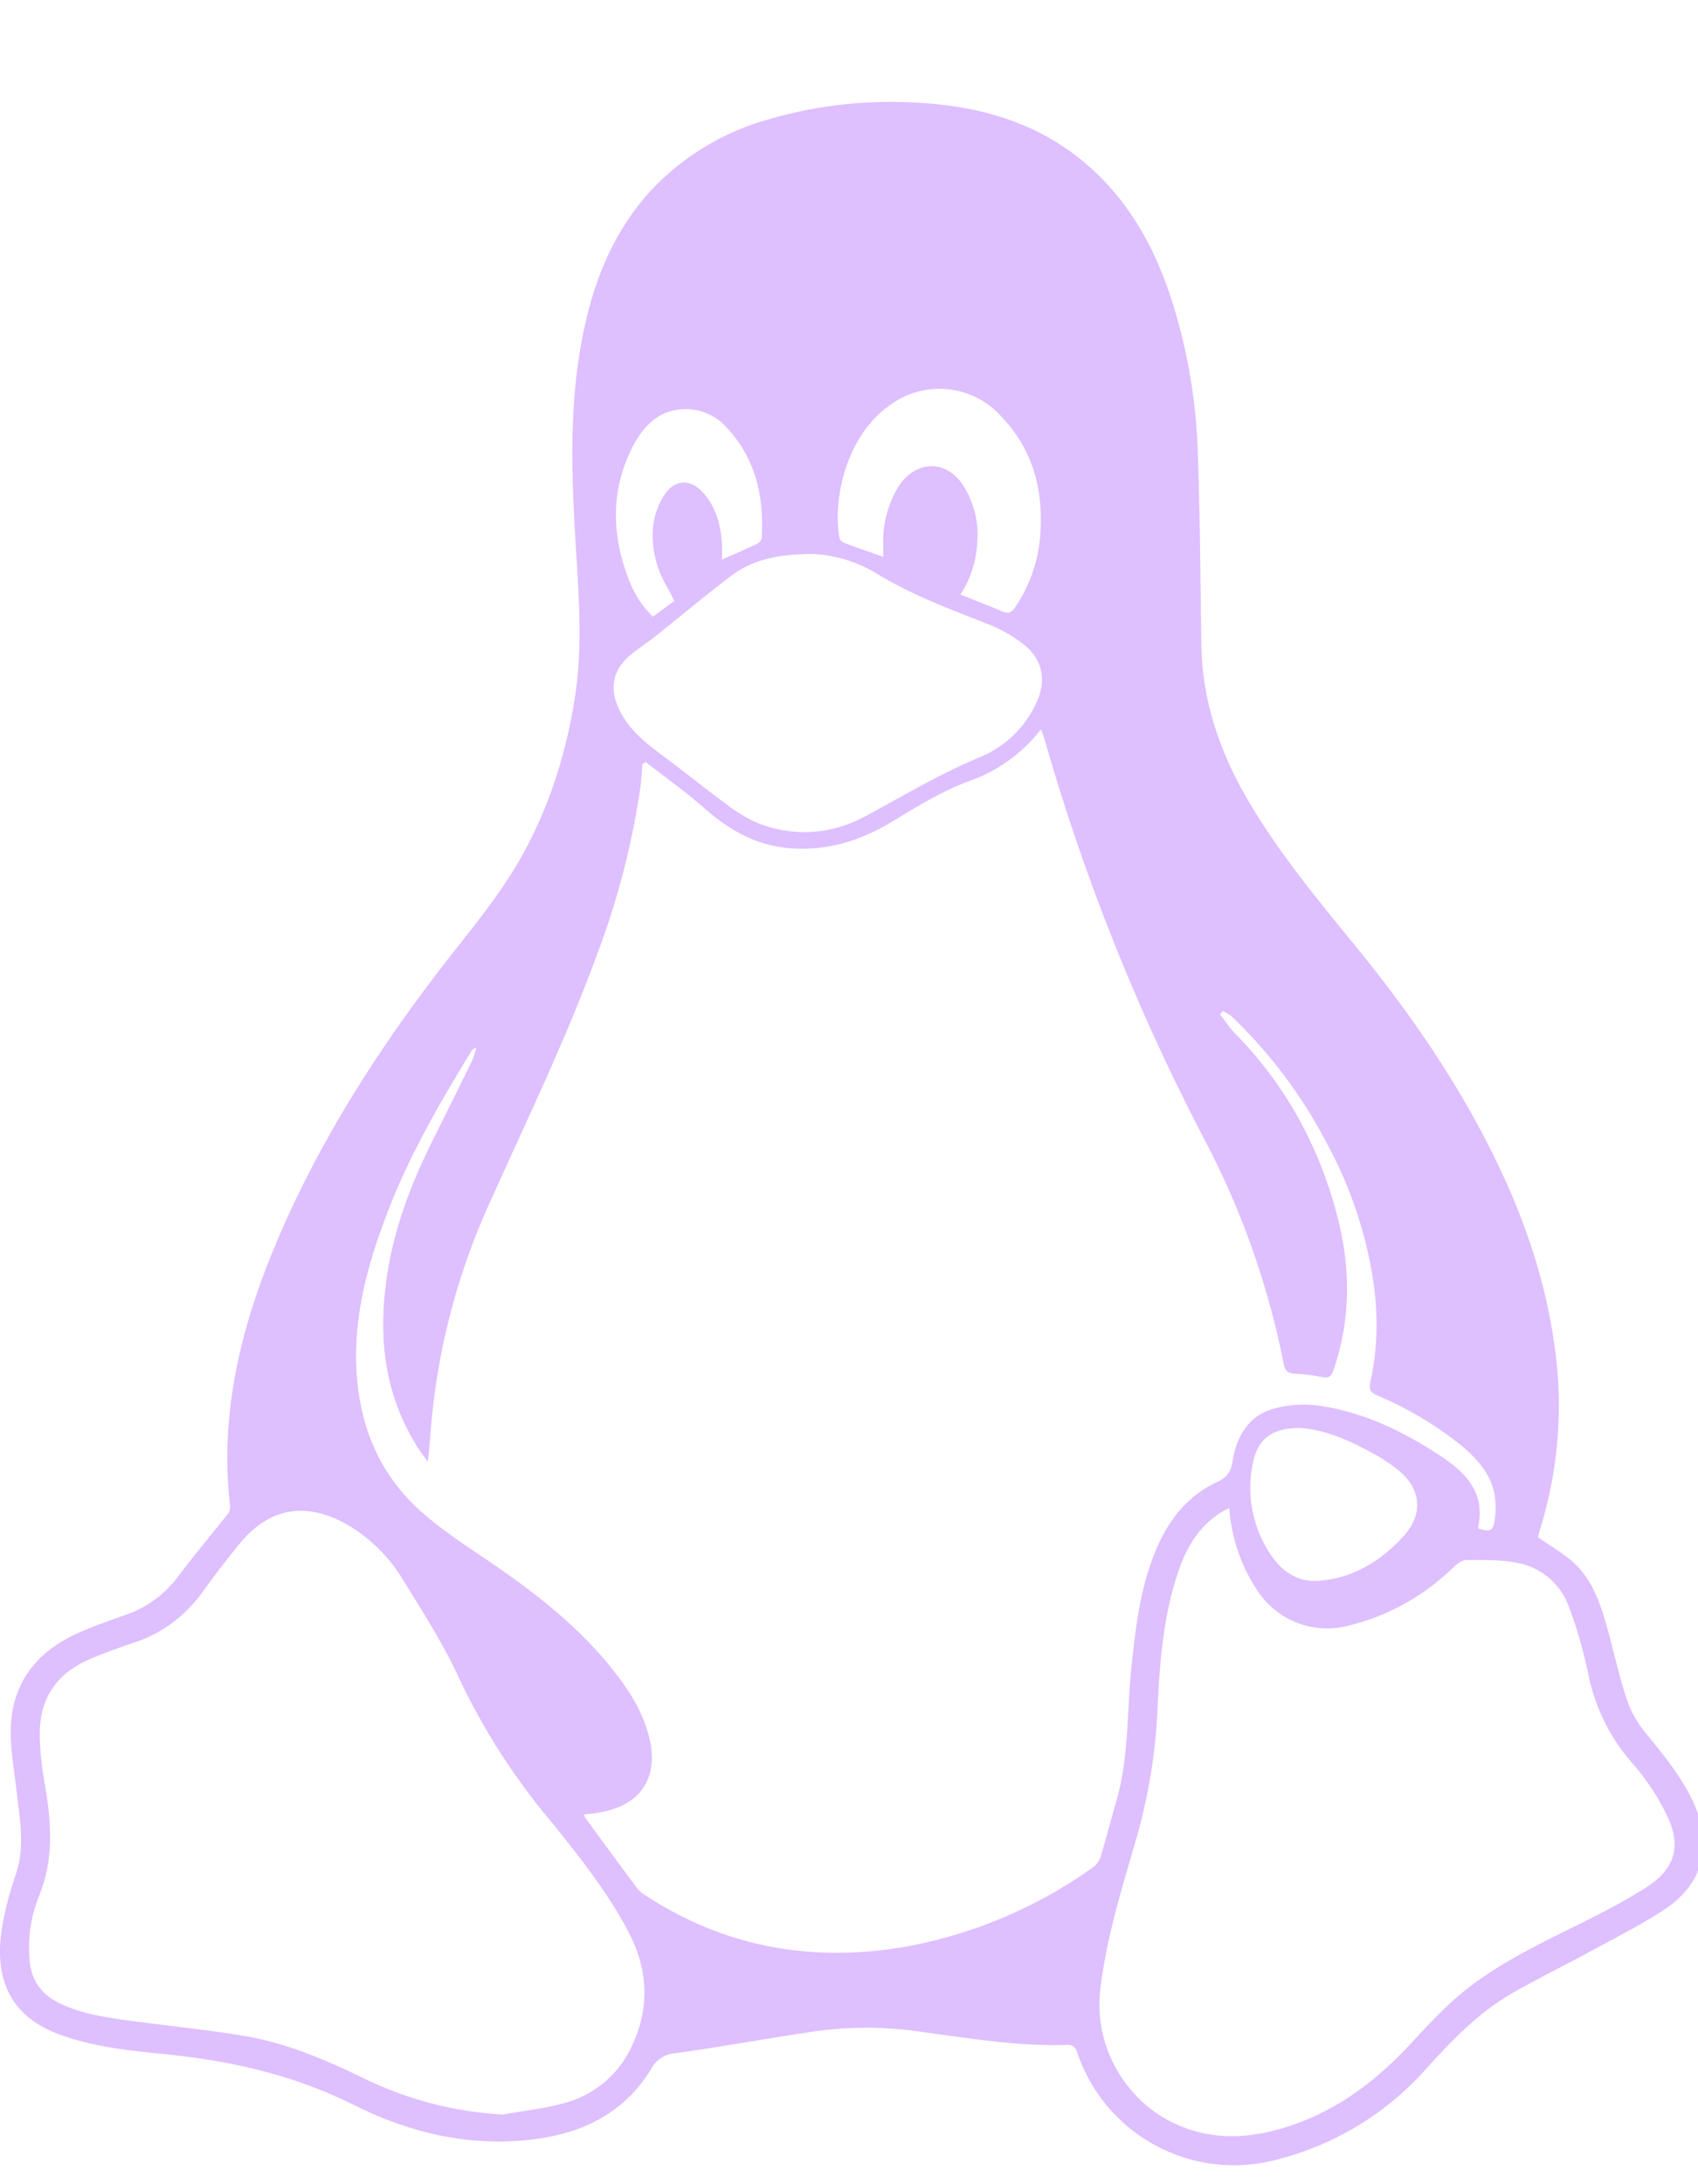 <svg width="14" height="18" viewBox="0 0 14 18" xmlns="http://www.w3.org/2000/svg"><path d="M5.952 4.612c.106-.047.2-.088.294-.132.015-.008.033-.03.034-.046.02-.336-.046-.648-.283-.904a.453.453 0 00-.295-.156c-.244-.022-.39.12-.488.312-.173.34-.172.693-.046 1.047.046.13.11.25.216.349l.176-.13c-.05-.102-.11-.192-.14-.29-.057-.193-.06-.389.048-.568.086-.145.222-.155.333-.03a.55.55 0 01.064.09c.078.14.095.295.087.458m4.763 7.156c-.222 0-.342.088-.382.277a.983.983 0 00.13.746c.096.153.232.254.42.236.282-.025.51-.168.696-.375.16-.179.135-.391-.055-.54a1.38 1.38 0 00-.19-.127c-.203-.113-.412-.206-.619-.217m-3.433-7.18V4.49a.865.865 0 01.12-.47c.134-.22.38-.24.527-.038a.745.745 0 01.128.49.865.865 0 01-.138.428c.116.047.228.088.336.136.054.024.085.016.117-.034a1.23 1.23 0 00.204-.578c.03-.371-.052-.711-.317-.988a.684.684 0 00-.92-.098c-.354.245-.476.76-.418 1.095.004.016.024.035.04.041.103.04.208.075.32.114m-.58-.023c-.303.001-.504.054-.676.183-.207.157-.405.323-.608.485-.066.052-.137.1-.203.152-.159.123-.196.281-.108.464.076.158.206.265.343.367.18.133.354.276.536.408a1.2 1.2 0 00.277.165c.301.112.602.085.881-.066.307-.166.605-.345.929-.48a.88.88 0 00.476-.458c.078-.172.051-.34-.092-.461a1.149 1.149 0 00-.313-.182c-.307-.12-.615-.235-.901-.407a1.13 1.13 0 00-.542-.17m3.436 7.863c-.024.011-.038.017-.051.025-.188.111-.296.285-.365.484-.125.361-.157.739-.175 1.117a4.63 4.63 0 01-.17 1.078c-.12.415-.252.828-.303 1.262-.057.484.22.913.59 1.095.331.164.673.137 1.01.018.38-.134.69-.373.962-.668.13-.14.263-.284.41-.407.283-.236.614-.395.94-.557.2-.098.398-.2.585-.318.245-.155.3-.349.169-.607a1.886 1.886 0 00-.28-.42 1.578 1.578 0 01-.366-.753c-.04-.18-.09-.36-.155-.532a.56.56 0 00-.444-.368c-.13-.025-.268-.02-.402-.021-.032 0-.07.025-.094.048-.247.24-.533.407-.867.49a.688.688 0 01-.76-.282 1.39 1.39 0 01-.234-.684m-5.99 4.998c.164-.03.33-.047.49-.09a.852.852 0 00.557-.44c.17-.333.157-.664-.021-.994-.174-.324-.402-.61-.631-.894a5.426 5.426 0 01-.753-1.172c-.128-.28-.296-.542-.458-.805a1.334 1.334 0 00-.434-.447c-.336-.205-.656-.184-.919.136a8.899 8.899 0 00-.305.396 1.12 1.12 0 01-.563.42c-.12.04-.24.083-.357.132-.291.122-.433.336-.424.65.003.126.018.253.04.378.055.316.08.627-.049.936a1.137 1.137 0 00-.076.506c.01.18.098.302.26.377.19.088.395.114.6.142.3.04.603.07.903.12.347.057.668.193.984.346.362.177.746.28 1.157.303M5.323 6.279l-.027.02c-.005.063-.008.127-.016.19a6.54 6.54 0 01-.355 1.37c-.256.703-.583 1.374-.888 2.055a5.568 5.568 0 00-.489 1.92c-.004.063-.012.127-.02.212-.028-.038-.045-.059-.059-.08-.297-.442-.355-.931-.279-1.445.057-.386.191-.747.364-1.095.111-.225.224-.45.334-.675.018-.037.027-.076.04-.114-.024.004-.035.015-.042.027-.264.43-.515.865-.695 1.337-.17.445-.292.9-.245 1.385.04.413.2.77.503 1.05.165.15.354.277.54.402.406.273.792.568 1.093.96.122.158.224.327.272.525.077.322-.066.548-.392.61-.047.01-.097.014-.147.02.005.014.006.022.01.028.143.194.285.388.429.581a.202.202 0 00.053.048c.657.435 1.377.565 2.147.435a3.838 3.838 0 001.56-.658.174.174 0 00.061-.086c.047-.154.086-.31.131-.465.105-.366.084-.745.125-1.118.032-.3.067-.6.176-.884.101-.269.258-.494.526-.62.078-.036.115-.078.128-.165.032-.201.124-.375.331-.437a.92.92 0 01.374-.029c.352.048.67.196.966.386.225.143.426.311.353.626.102.034.126.023.139-.072a.676.676 0 000-.196c-.03-.185-.151-.312-.288-.425a2.959 2.959 0 00-.68-.402c-.053-.024-.071-.045-.058-.107.06-.27.066-.545.027-.82a3.457 3.457 0 00-.386-1.152 4.007 4.007 0 00-.784-1.045c-.02-.019-.048-.03-.072-.045l-.024.028c.041.053.077.11.124.158.417.423.691.927.841 1.498.112.426.116.852-.029 1.275-.018.054-.04.07-.096.058a1.535 1.535 0 00-.22-.027c-.055-.002-.083-.019-.095-.08a6.763 6.763 0 00-.641-1.827 17.531 17.531 0 01-1.336-3.34c-.006-.018-.014-.035-.025-.063a1.286 1.286 0 01-.572.419c-.234.084-.442.212-.653.34-.274.166-.567.254-.893.215-.261-.032-.47-.16-.663-.33-.152-.133-.318-.251-.478-.376m7.358 6.39c.096.067.193.123.277.194.18.155.244.373.304.59.052.194.095.391.161.581a.92.92 0 00.162.268c.142.175.285.349.379.556.159.354.079.669-.245.881-.207.136-.431.246-.65.366-.197.107-.399.205-.594.317-.28.159-.499.388-.714.624a2.444 2.444 0 01-1.236.752 1.363 1.363 0 01-1.644-.886c-.015-.044-.037-.062-.085-.06-.436.014-.864-.065-1.294-.12a3.068 3.068 0 00-.854.019c-.361.054-.72.12-1.081.17a.238.238 0 00-.198.129c-.198.326-.501.5-.87.565-.56.096-1.092-.023-1.586-.27-.488-.244-1.002-.36-1.537-.415-.3-.03-.601-.059-.886-.164-.402-.147-.53-.45-.48-.835.023-.164.067-.328.12-.484.077-.224.034-.444.009-.667-.02-.187-.058-.374-.049-.56.019-.376.234-.625.572-.77.122-.054.247-.097.371-.141a.9.9 0 00.436-.318c.132-.175.274-.343.41-.516a.09.09 0 00.018-.063c-.092-.794.104-1.534.416-2.252.365-.838.861-1.596 1.425-2.313.214-.272.432-.54.596-.85.211-.396.339-.817.408-1.261.065-.426.028-.85.003-1.275-.038-.635-.056-1.27.105-1.894.094-.366.25-.701.506-.985a2.1 2.1 0 01.969-.595 3.59 3.59 0 011.248-.14c.539.03 1.036.18 1.443.558.32.296.516.667.647 1.077.126.397.197.807.212 1.224.02.537.022 1.074.03 1.611.008.442.141.848.357 1.23.255.448.583.844.908 1.242.474.58.896 1.195 1.213 1.876.207.445.36.91.43 1.398a3.447 3.447 0 01-.119 1.553c-.006.02-.01.04-.013.053z" fill="#DEBFFF" fill-rule="evenodd"/></svg>